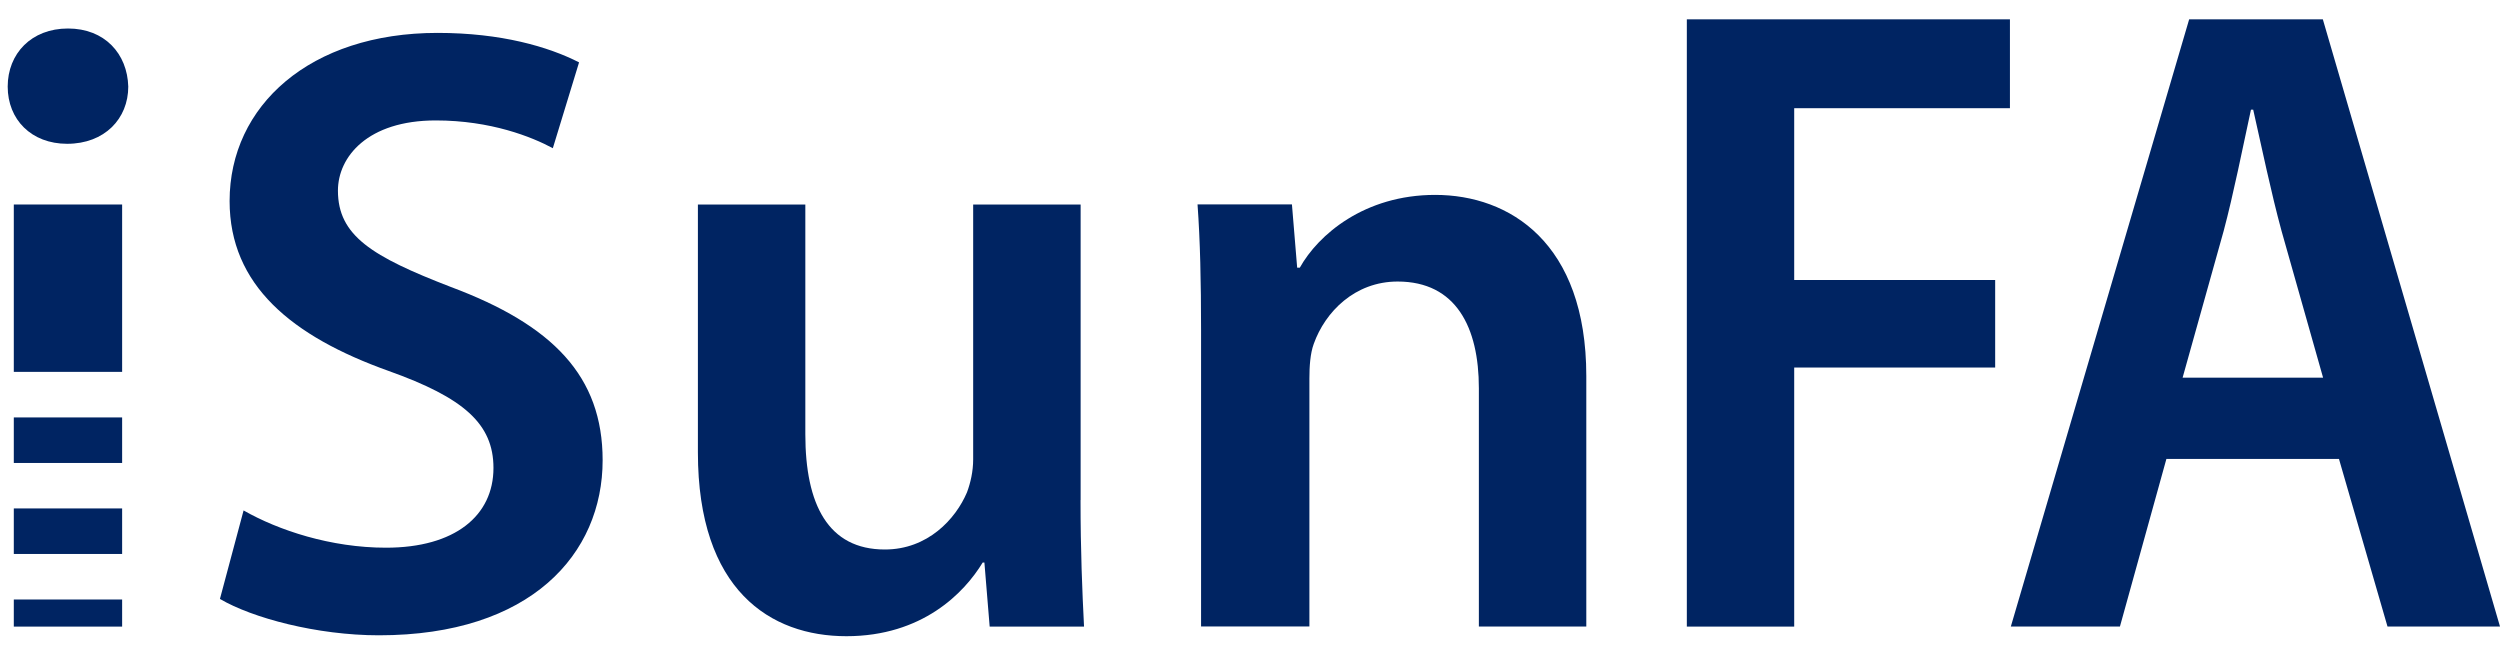 <svg width="75" height="20" viewBox="0 0 75 20" fill="none" xmlns="http://www.w3.org/2000/svg">
<g id="Group">
<path id="Vector" d="M3.664 15.253H0.414V16.619H3.664V15.253Z" fill="#002462"/>
<path id="Vector_2" d="M3.664 6.135H0.414V11.156H3.664V6.135Z" fill="#002462"/>
<path id="Vector_3" d="M3.664 12.523H0.414V13.889H3.664V12.523Z" fill="#002462"/>
<path id="Vector_4" d="M2.013 4.314C3.139 4.314 3.848 3.56 3.848 2.598C3.821 1.61 3.139 0.855 2.04 0.855C0.94 0.855 0.231 1.61 0.231 2.598C0.231 3.586 0.94 4.314 2.015 4.314H2.013Z" fill="#002462"/>
<path id="Vector_5" d="M3.664 17.985H0.414V18.798H3.664V17.985Z" fill="#002462"/>
<path id="Vector_6" d="M7.307 15.313C8.355 15.911 9.927 16.431 11.579 16.431C13.65 16.431 14.804 15.47 14.804 14.039C14.804 12.714 13.913 11.933 11.658 11.128C8.748 10.088 6.888 8.553 6.888 6.032C6.888 3.172 9.299 0.987 13.127 0.987C15.04 0.987 16.455 1.403 17.372 1.871L16.585 4.446C15.956 4.107 14.725 3.613 13.073 3.613C11.029 3.613 10.138 4.705 10.138 5.719C10.138 7.072 11.161 7.696 13.518 8.606C16.585 9.751 18.079 11.284 18.079 13.807C18.079 16.616 15.929 19.059 11.368 19.059C9.508 19.059 7.568 18.539 6.598 17.968L7.307 15.315V15.313Z" fill="#002462"/>
<path id="Vector_7" d="M32.416 15.001C32.416 16.509 32.468 17.757 32.521 18.798H29.69L29.532 16.875H29.481C28.93 17.785 27.672 19.086 25.392 19.086C23.112 19.086 20.937 17.707 20.937 13.573V6.137H24.16V13.027C24.16 15.133 24.841 16.485 26.546 16.485C27.83 16.485 28.669 15.575 29.01 14.769C29.116 14.483 29.195 14.144 29.195 13.781V6.137H32.419V15.003L32.416 15.001Z" fill="#002462"/>
<path id="Vector_8" d="M36.032 9.903C36.032 8.446 36.005 7.225 35.926 6.132H38.758L38.915 8.031H38.994C39.545 7.043 40.932 5.847 43.055 5.847C45.284 5.847 47.589 7.277 47.589 11.281V18.796H44.366V11.645C44.366 9.825 43.685 8.446 41.929 8.446C40.645 8.446 39.754 9.356 39.412 10.318C39.307 10.604 39.282 10.994 39.282 11.358V18.794H36.032V9.901V9.903Z" fill="#002462"/>
<g id="Group_2">
<path id="Vector_9" d="M50.603 0.579H60.298V3.246H53.826V8.4H59.855V11.025H53.826V18.798H50.605V0.581L50.603 0.579Z" fill="#002462"/>
<path id="Vector_10" d="M64.992 13.768L63.598 18.796H60.325L65.675 0.579H69.685L75 18.796H71.625L70.169 13.768H64.99H64.992ZM69.692 11.328L68.447 6.931C68.134 5.783 67.85 4.412 67.596 3.29H67.529C67.283 4.424 67.004 5.828 66.71 6.928L65.478 11.33H69.692V11.328Z" fill="#002462"/>
</g>
</g>
</svg>
